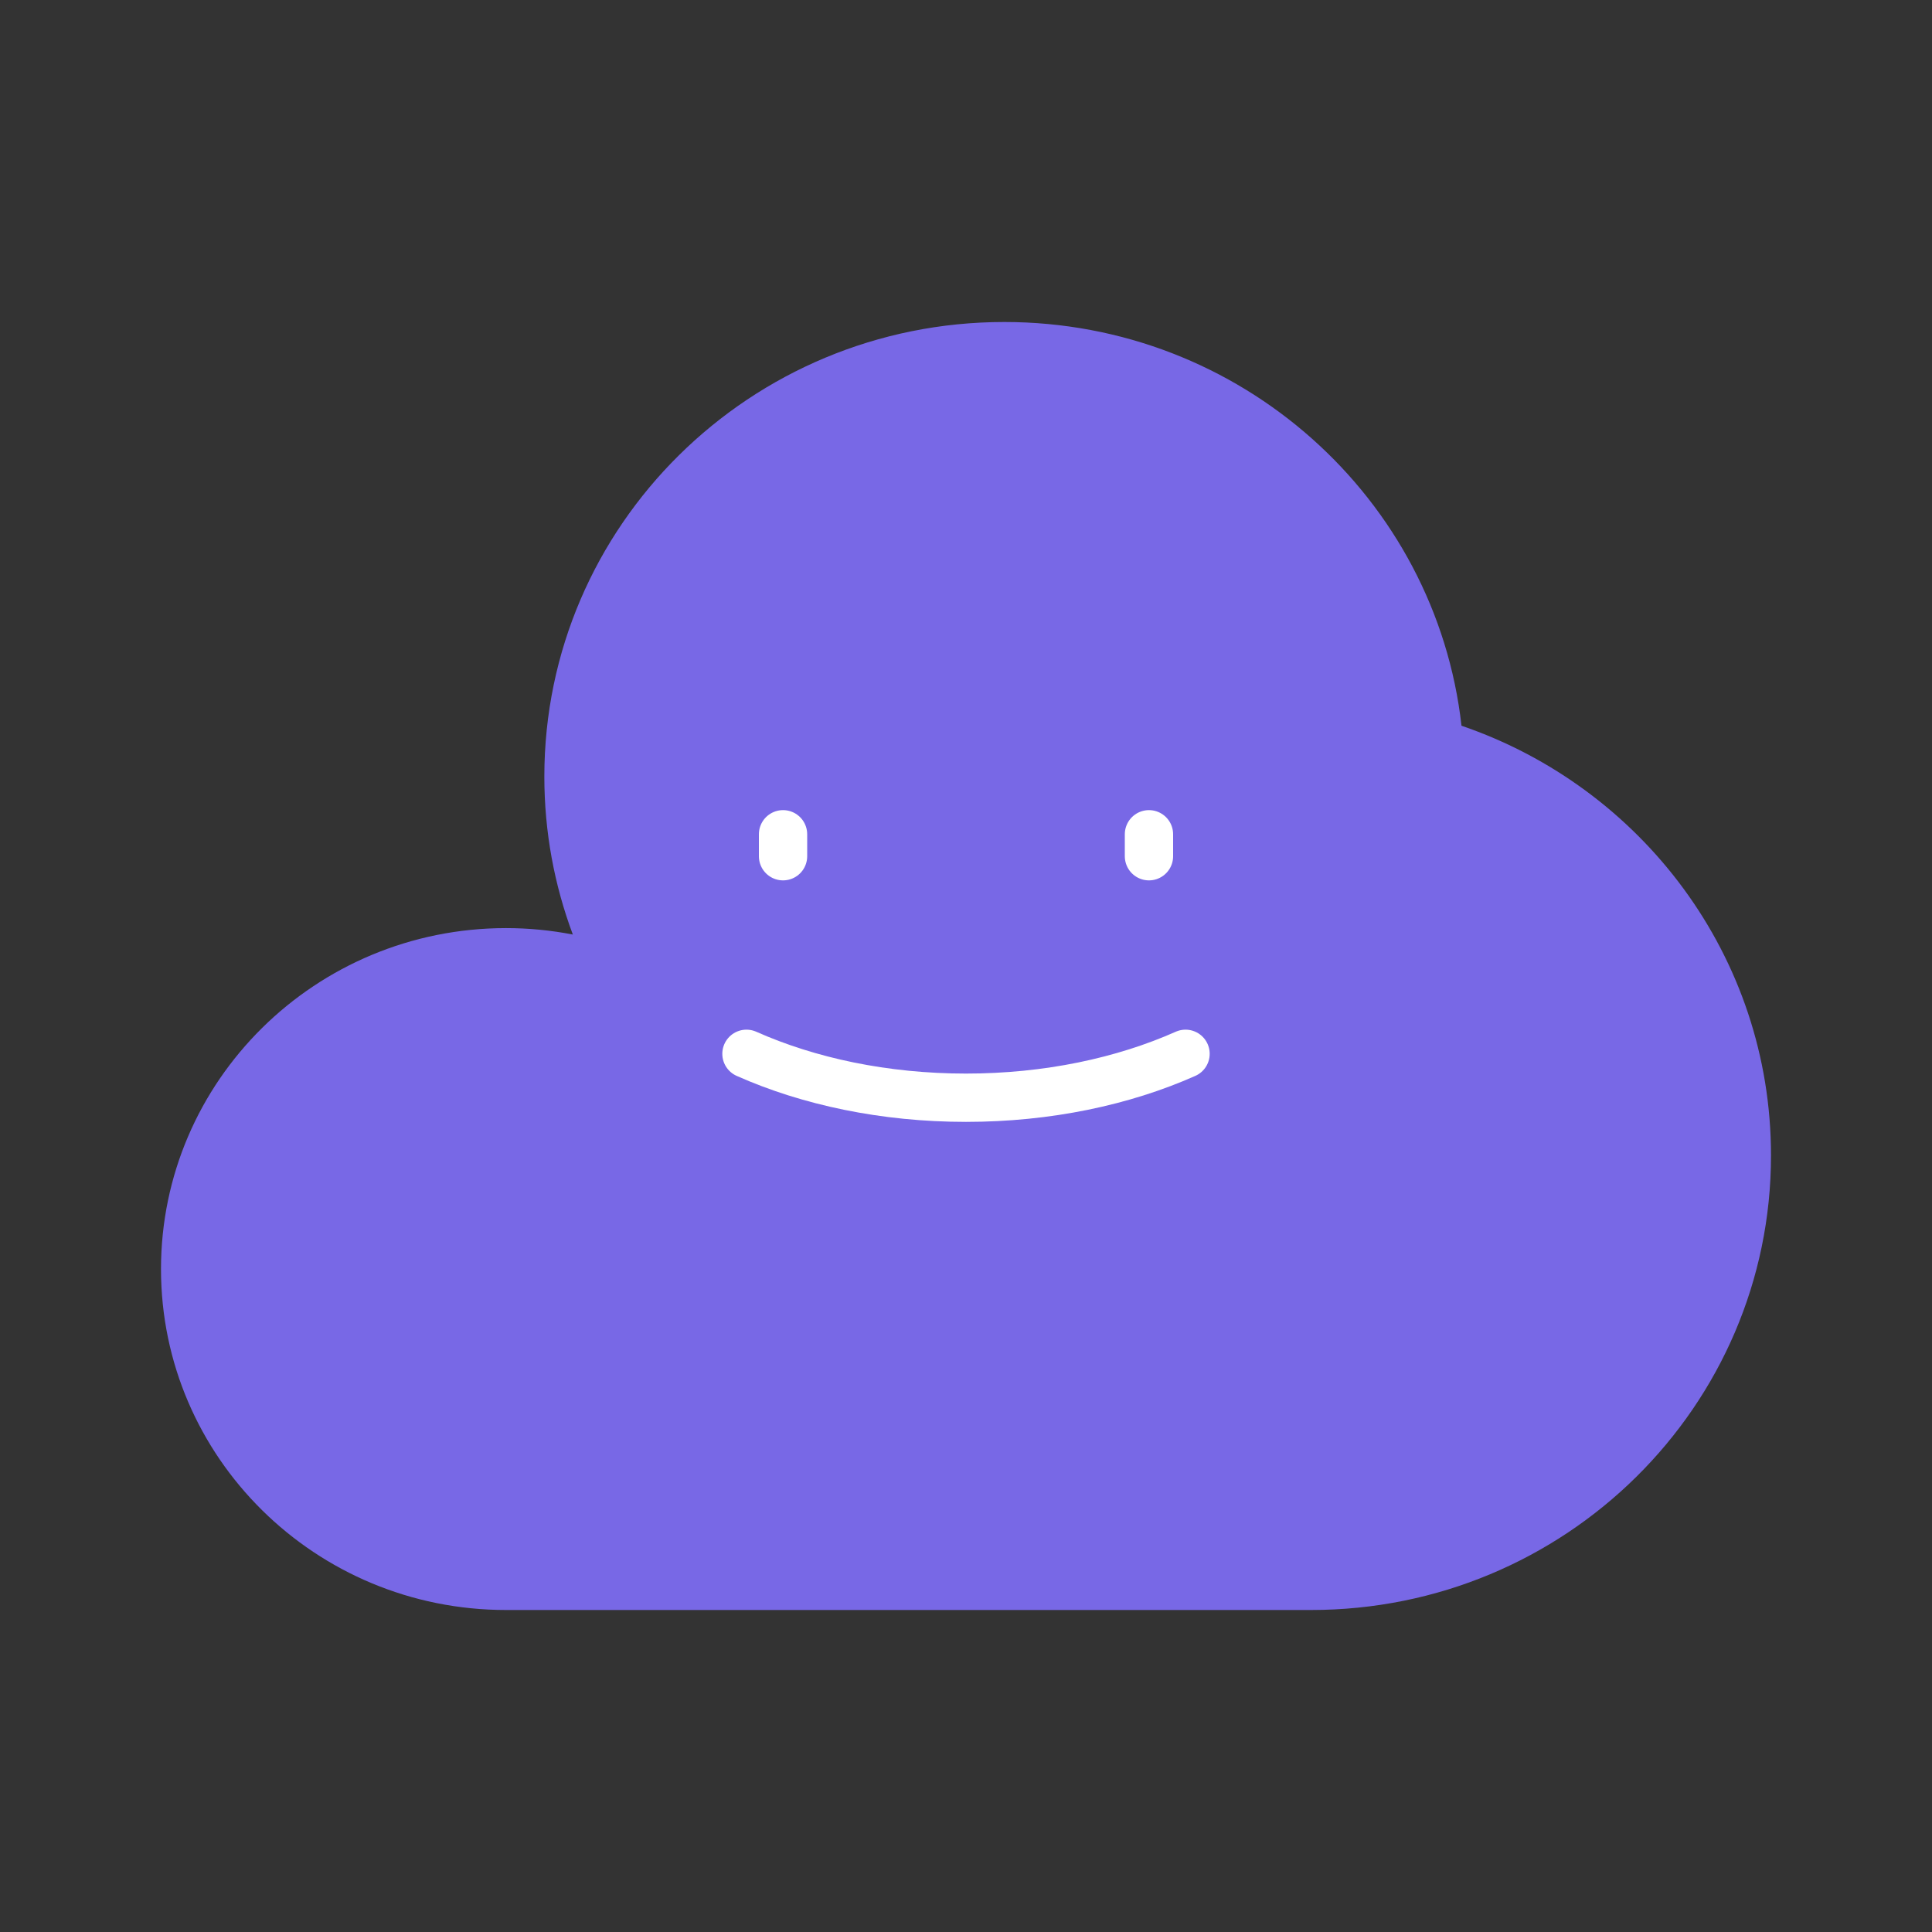 <svg width="60" height="60" viewBox="0 0 60 60" fill="none" xmlns="http://www.w3.org/2000/svg">
<rect x="0" y="0" width="60" height="60" fill="#333333" stroke="none"/>
<path d="M40.715 50C48.605 50 55 43.68 55 35.883C55 29.703 50.983 24.45 45.388 22.538C44.593 15.485 38.538 10 31.19 10C23.3 10 16.905 16.32 16.905 24.117C16.905 25.843 17.218 27.492 17.79 29.023C17.106 28.89 16.411 28.823 15.715 28.823C9.797 28.825 5 33.565 5 39.413C5 45.26 9.797 50 15.715 50H40.715Z" fill="#7868E6"/>
<path d="M23.182 32.727C25.113 33.586 27.466 34.091 30 34.091C32.534 34.091 34.886 33.586 36.818 32.727M24.318 26.591V25.909M35.682 26.591V25.909" stroke="white" stroke-width="1.5" stroke-linecap="round" stroke-linejoin="round"/>
</svg>
